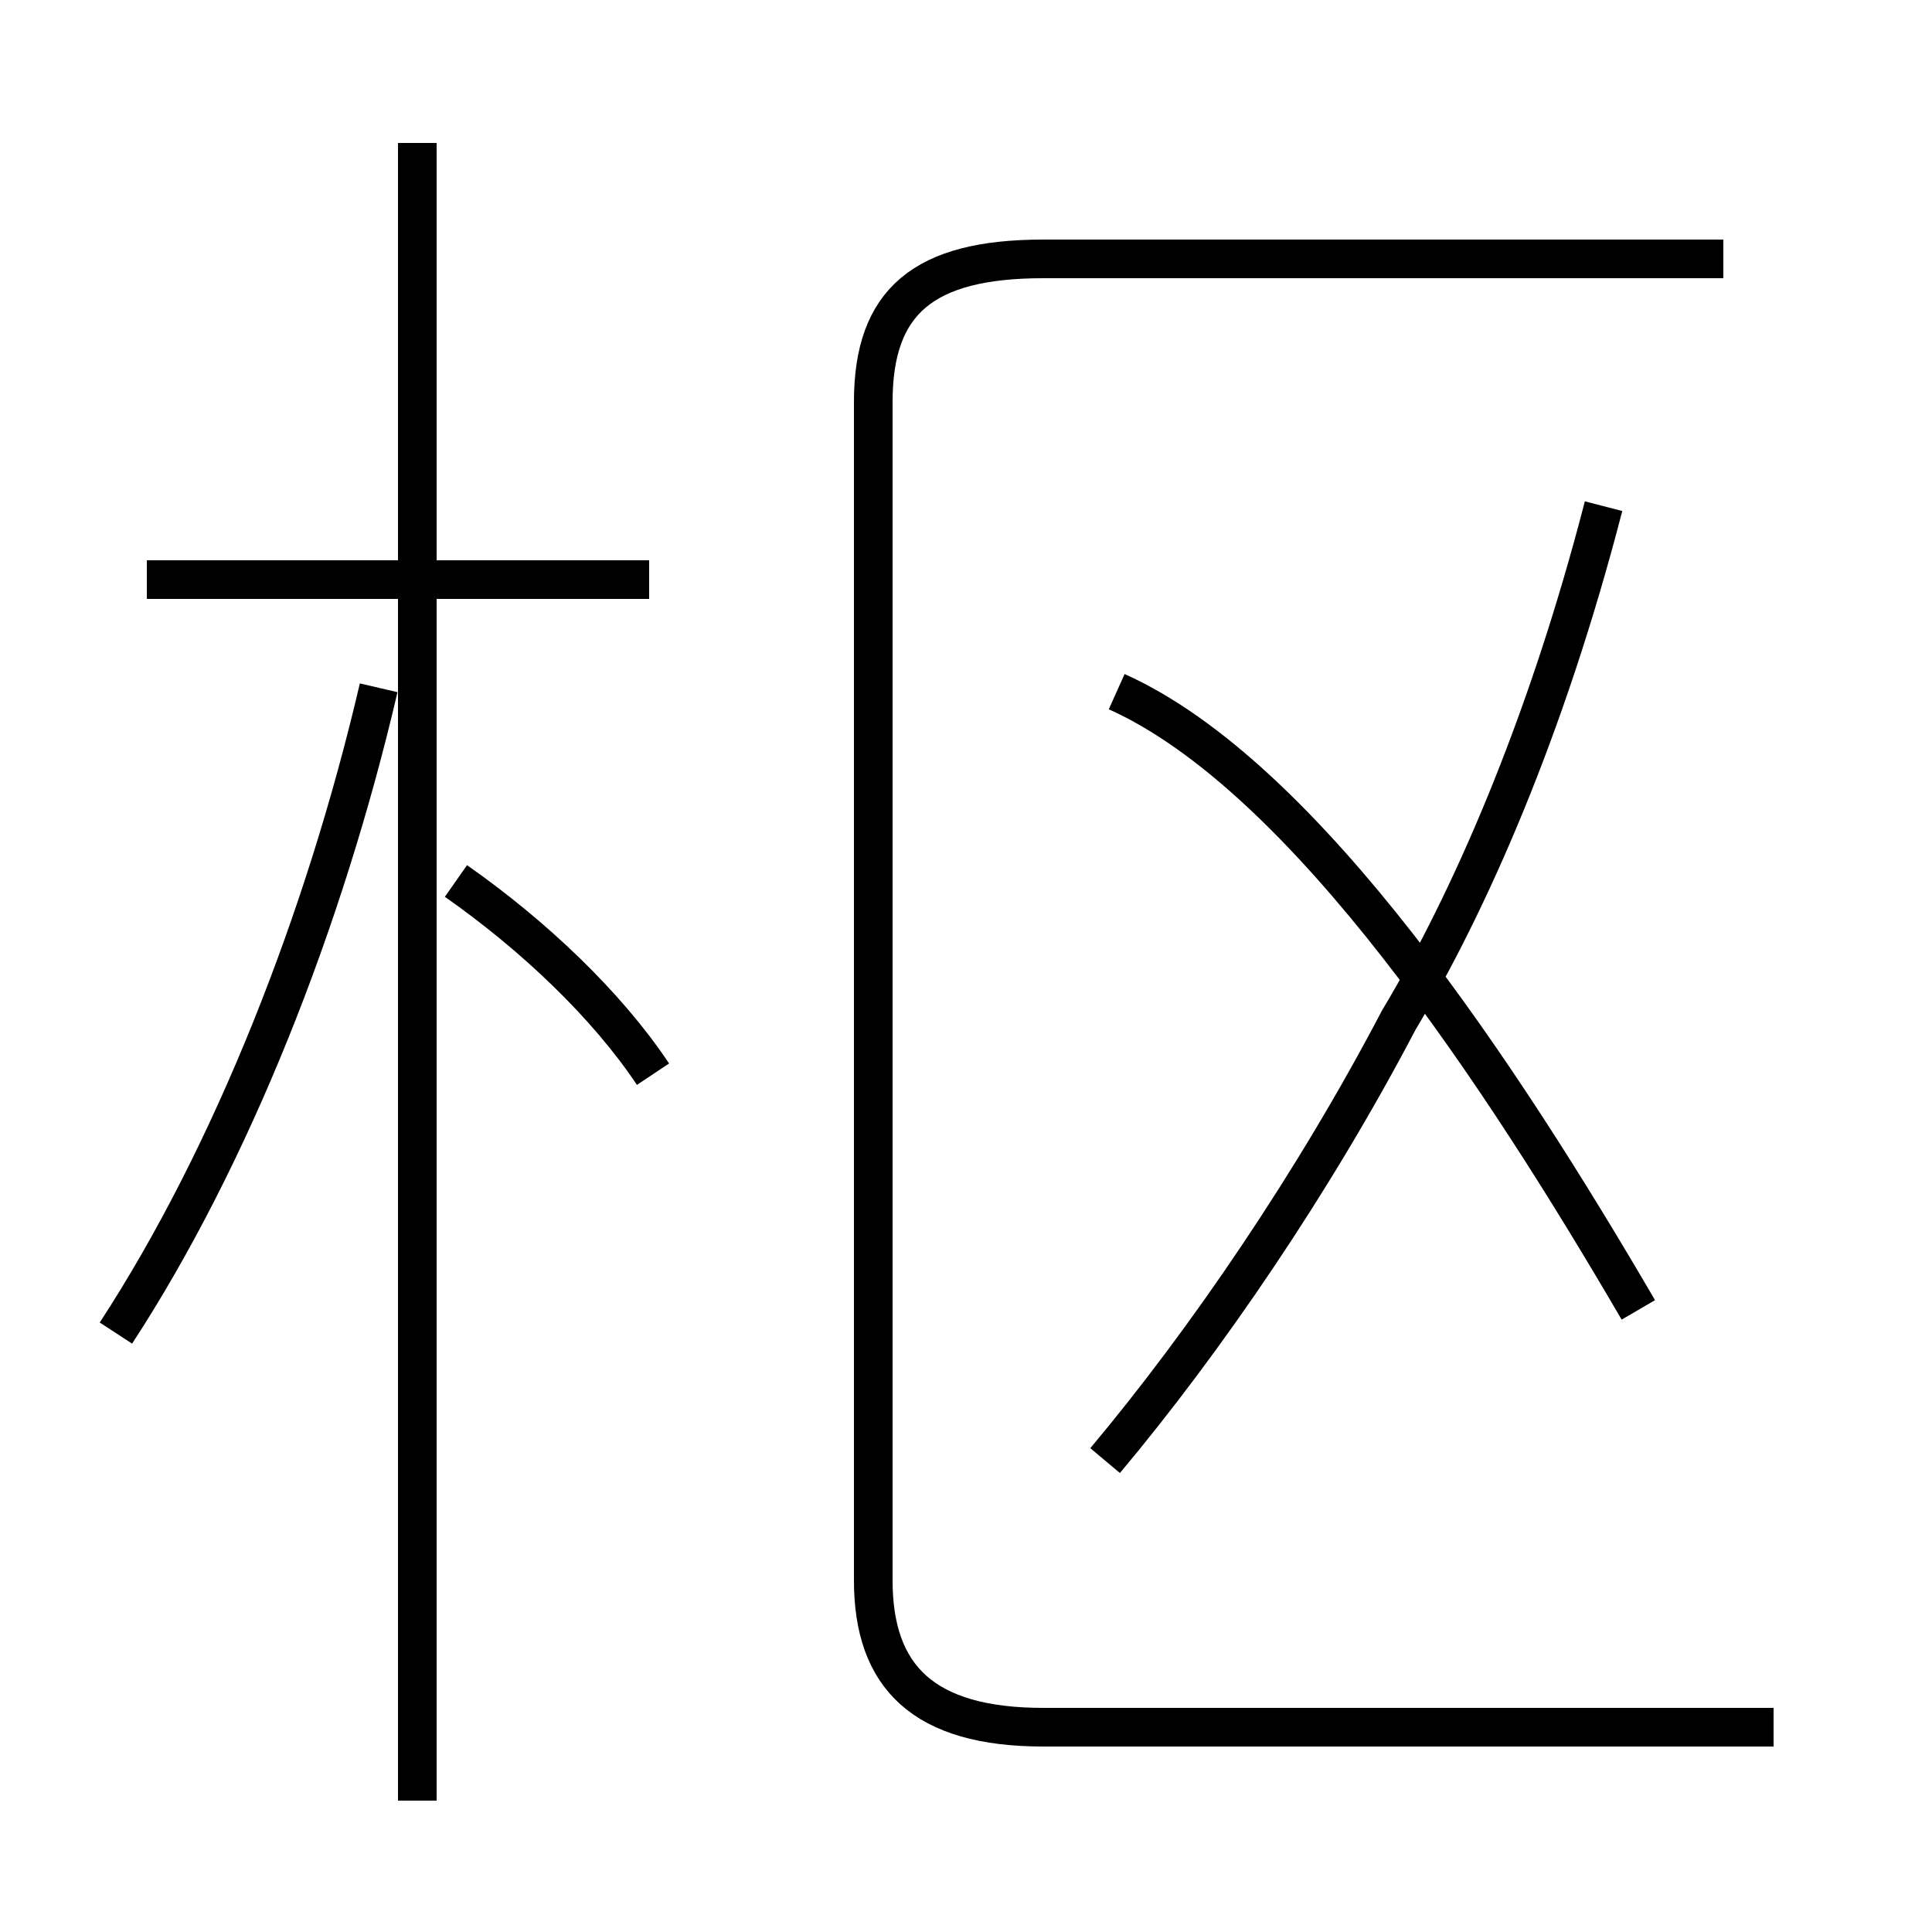 <?xml version='1.0' encoding='utf8'?>
<svg viewBox="0.0 -6.0 50.0 50.0" version="1.1" xmlns="http://www.w3.org/2000/svg">
<rect x="0.0" y="-6.0" width="50.0" height="50.0" fill="#808080" stroke="none"/>
<rect x="-1000" y="-1000" width="2000" height="2000" stroke="white" fill="white"/>
<g style="fill:white;stroke:#000000;  stroke-width:1">
<path d="M 45.9 0.7 L 27.0 0.7 C 23.9 0.7 22.6 -0.6 22.6 -3.1 L 22.6 -33.6 C 22.6 -36.2 23.9 -37.3 27.0 -37.3 L 44.6 -37.3 M 3.0 -9.5 C 6.0 -14.1 8.4 -20.2 9.8 -26.2 M 10.8 2.6 L 10.8 -40.3 M 16.9 -16.2 C 15.7 -18.0 13.8 -19.8 11.8 -21.2 M 16.8 -29.0 L 3.8 -29.0 M 28.6 -6.2 C 31.2 -9.3 34.0 -13.4 36.2 -17.6 C 38.0 -20.6 40.0 -25.1 41.5 -30.9 M 42.4 -10.1 C 38.9 -16.1 33.8 -23.9 28.9 -26.1" transform="translate(0.0 38.0)" />
</g>
</svg>
